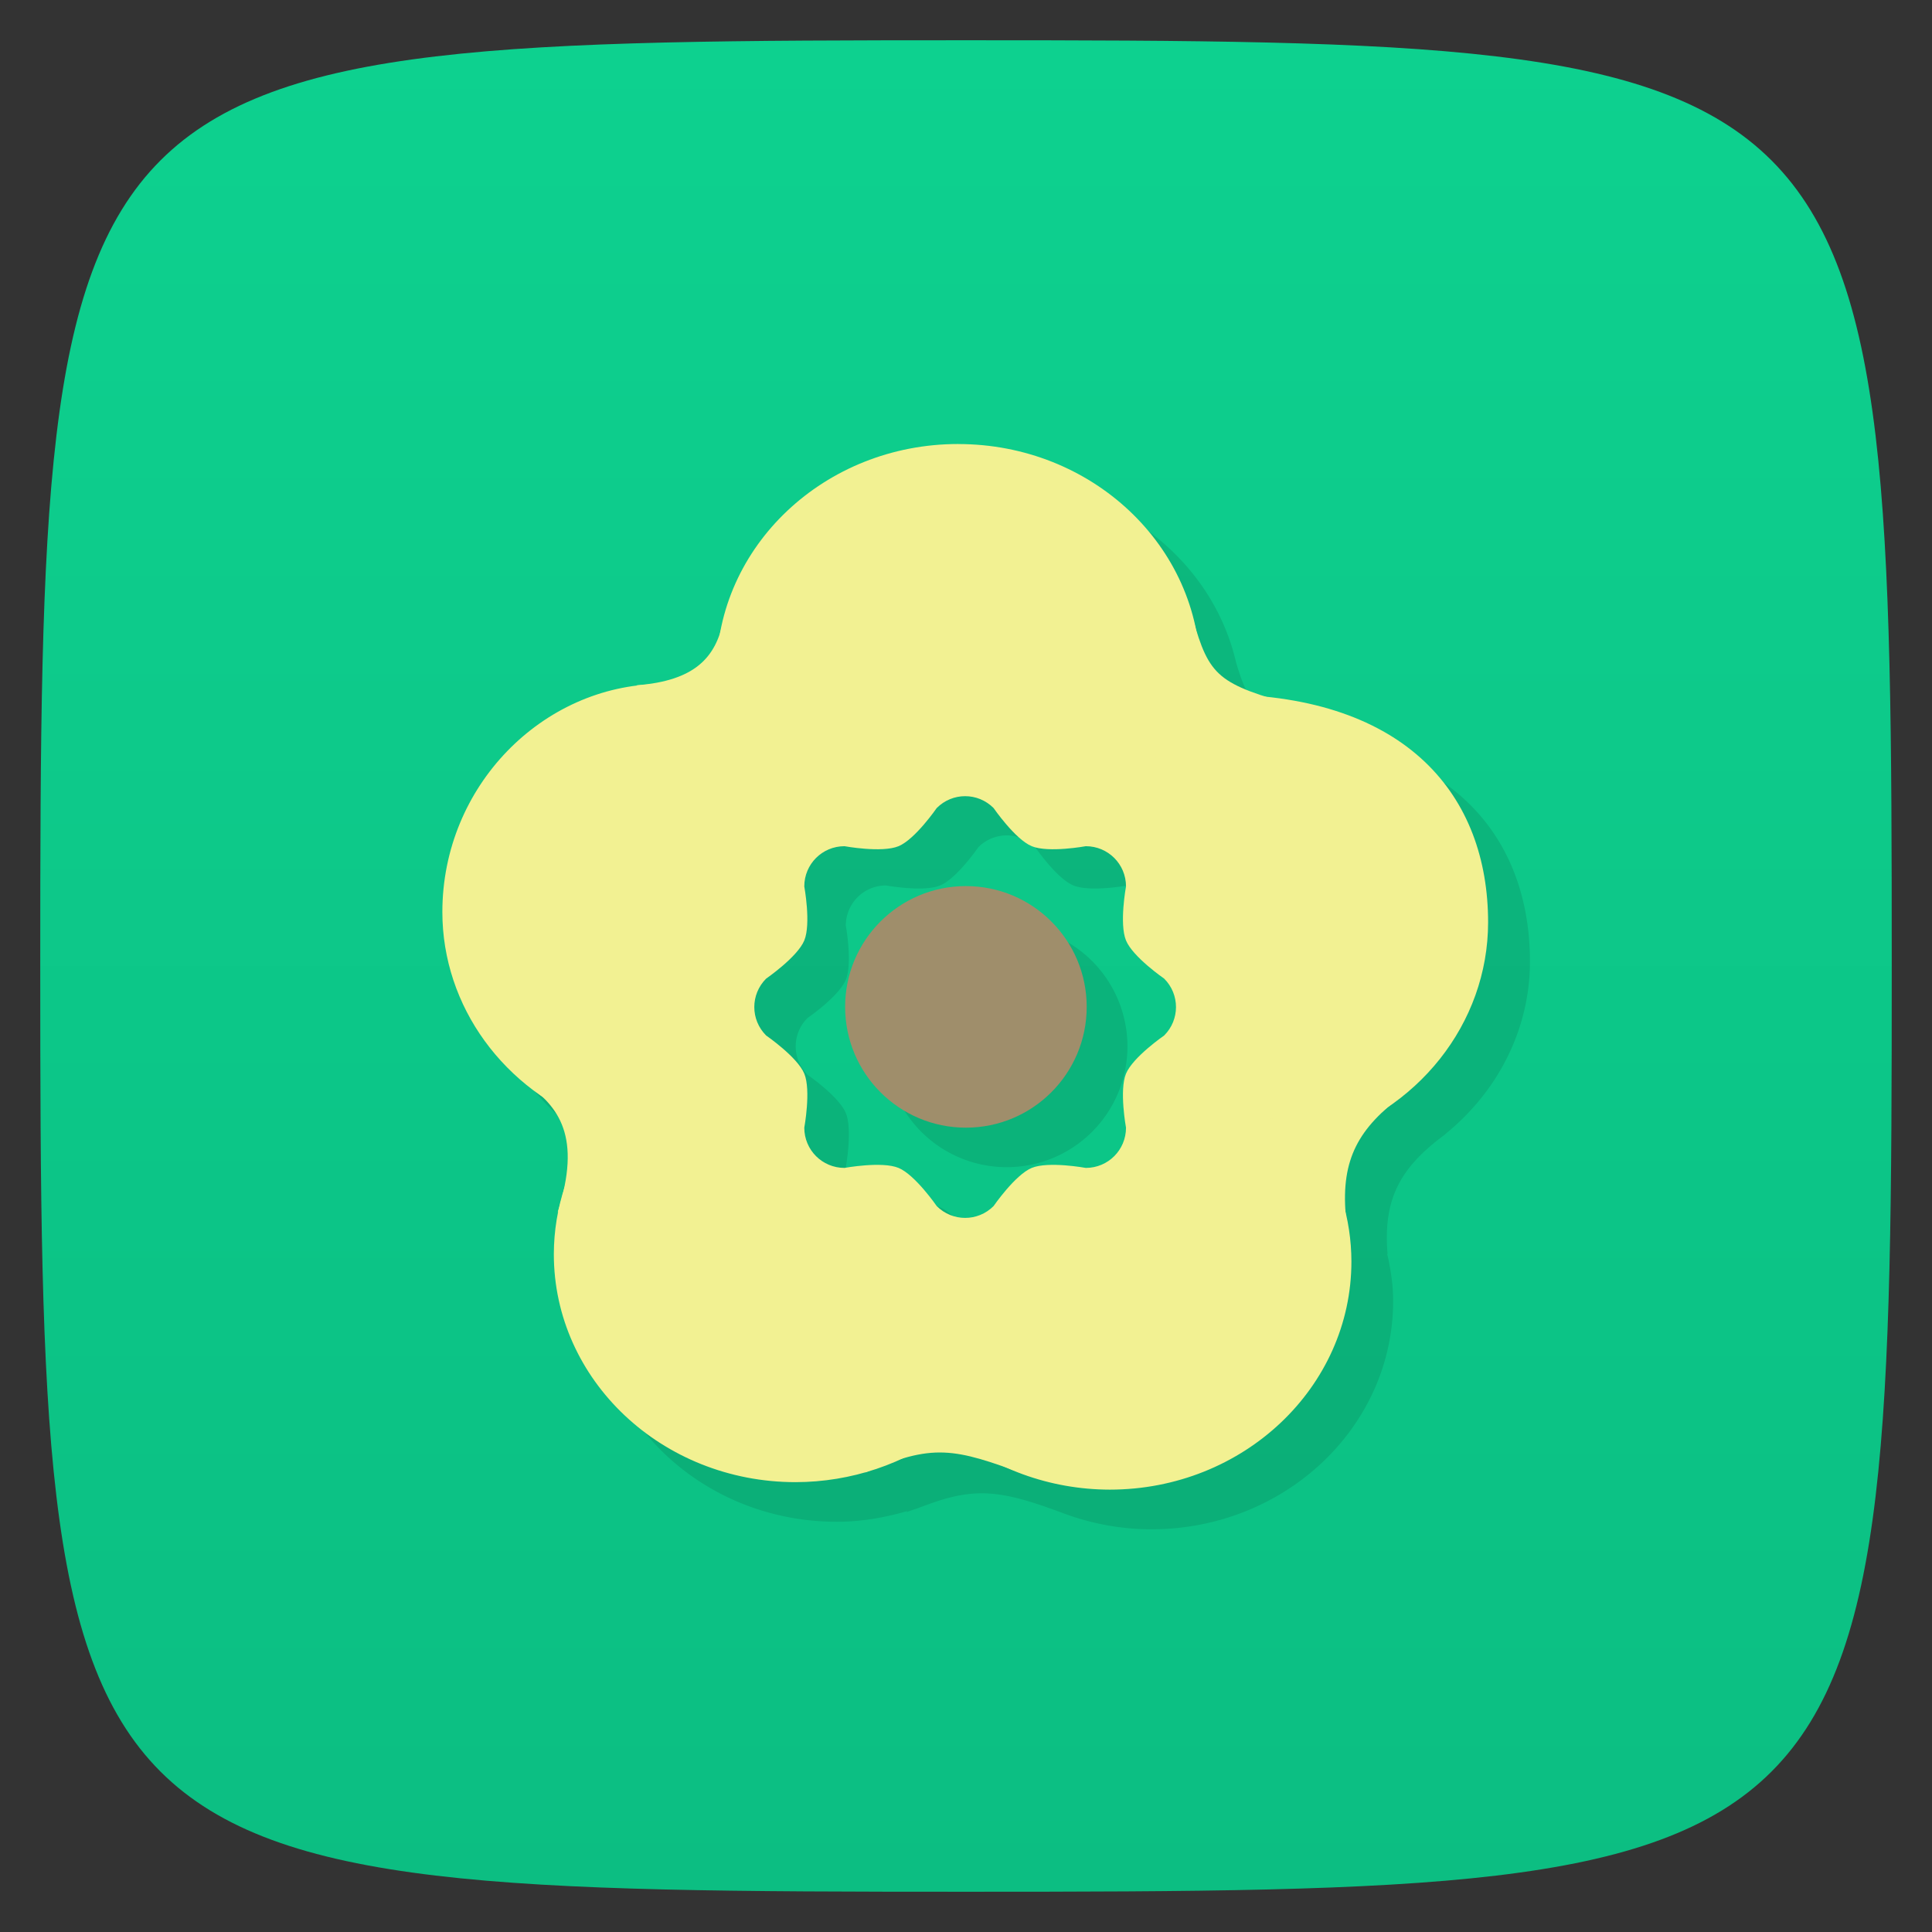 <svg xmlns="http://www.w3.org/2000/svg" viewBox="0 0 48 48">
 <rect x="0" y="0" width="48" height="48" fill="#333333" stroke="none"/>
 <defs>
  <linearGradient id="linearGradient3764" x1="1" x2="47" gradientUnits="userSpaceOnUse" gradientTransform="matrix(0,-1,1,0,-1.5e-6,48)">
   <stop style="stop-color:#0cbe82;stop-opacity:1"/>
   <stop offset="1" style="stop-color:#0dd18f;stop-opacity:1"/>
  </linearGradient>
 </defs>
 <g>
  
  
  
 </g>
 <g>
  <path d="m 47,24 C 47,46.703 46.703,47 24,47 1.297,47 1,46.703 1,24 1,1.297 1.297,1 24,1 46.703,1 47,1.297 47,24 z" style="fill:url(#linearGradient3764);fill-opacity:1"/>
 </g>
 <g>
  
 </g>
 <path d="m 24.84 12 c -2.909 0 -5.333 1.949 -5.889 4.535 -0.213 0.811 -0.719 1.357 -2.112 1.463 l 0.014 0.007 c -2.668 0.33 -4.84 2.707 -4.84 5.63 0 1.814 0.921 3.476 2.409 4.528 0.638 0.563 0.964 1.346 0.457 2.934 l 0.028 -0.021 c -0.071 0.351 -0.124 0.705 -0.124 1.063 0 3.132 2.689 5.669 6.01 5.669 0.599 0 1.187 -0.103 1.75 -0.266 l -0.025 0.028 c 0.071 -0.028 0.113 -0.039 0.181 -0.064 0.096 -0.032 0.191 -0.067 0.287 -0.103 1.244 -0.468 1.889 -0.379 3.38 0.174 c 0.705 0.269 1.463 0.418 2.236 0.418 c 3.32 0 6.01 -2.541 6.01 -5.673 0 -0.397 -0.06 -0.79 -0.149 -1.173 l 0.011 0.011 c -0.117 -1.382 0.319 -2.161 1.439 -2.983 l -0.007 0 c 1.3 -1.052 2.105 -2.597 2.105 -4.287 0 -2.845 -1.658 -5.159 -5.425 -5.591 -1.24 -0.39 -1.552 -0.726 -1.878 -1.85 -0.592 -2.544 -2.994 -4.454 -5.871 -4.45 m 0.174 8.756 c 0.255 0 0.51 0.099 0.709 0.294 0 0 0.535 0.78 0.95 0.95 0.415 0.17 1.343 0 1.343 0 0.553 0 0.999 0.446 0.999 0.999 0 0 -0.17 0.928 0 1.343 0.17 0.415 0.95 0.95 0.95 0.95 0.393 0.393 0.393 1.024 0 1.414 0 0 -0.78 0.535 -0.95 0.95 -0.17 0.415 0 1.343 0 1.343 0 0.553 -0.446 0.999 -0.999 0.999 0 0 -0.928 -0.17 -1.343 0 -0.415 0.17 -0.95 0.95 -0.95 0.95 -0.393 0.393 -1.024 0.393 -1.414 0 0 0 -0.535 -0.78 -0.95 -0.95 -0.415 -0.17 -1.343 0 -1.343 0 -0.553 0 -0.999 -0.446 -0.999 -0.999 0 0 0.17 -0.928 0 -1.343 -0.17 -0.415 -0.95 -0.95 -0.95 -0.95 -0.393 -0.393 -0.393 -1.024 0 -1.414 0 0 0.78 -0.535 0.95 -0.95 0.17 -0.415 0 -1.343 0 -1.343 0 -0.553 0.446 -0.999 0.999 -0.999 0 0 0.928 0.17 1.343 0 0.415 -0.17 0.95 -0.95 0.95 -0.95 0.195 -0.195 0.45 -0.294 0.709 -0.294 z m 0 2.243 a 3 3 0 0 0 -3 3 3 3 0 0 0 3 3 3 3 0 0 0 3 -3 3 3 0 0 0 -3 -3" style="fill:#000;opacity:1;fill-opacity:0.098;stroke:none;fill-rule:nonzero"/>
 <g transform="matrix(3.543,0,0,3.543,9.9982179e-4,0.002)">
  <g transform="matrix(0.282,0,0,-0.282,4.062701e-8,13.829)" style="fill:#e8e070;fill-opacity:1">
   <g>
    <path transform="matrix(1,0,0,-1,0,49)" d="m 23.826 11 c -3.319 0 -6.01 2.539 -6.01 5.67 0 0.154 0.009 0.309 0.023 0.463 -0.467 -0.109 -0.946 -0.165 -1.428 -0.166 -2.922 0.033 -5.412 2.539 -5.412 5.67 0 2.342 1.525 4.443 3.84 5.289 -0.694 0.946 -1.066 2.068 -1.068 3.219 0 3.131 2.69 5.669 6.01 5.67 1.382 -0.002 2.722 -0.452 3.793 -1.275 1.102 0.938 2.531 1.458 4.02 1.461 3.321 0 6.01 -2.541 6.01 -5.674 -0.002 -1.059 -0.319 -2.096 -0.914 -2.994 2.557 -0.71 4.312 -2.925 4.313 -5.439 0 -3.132 -2 -5.627 -6.613 -5.67 -0.196 0 -0.393 0.011 -0.588 0.029 0.024 -0.193 0.04 -0.387 0.043 -0.582 0 -3.133 -2.695 -5.671 -6.02 -5.67 m 0.174 8.756 c 0.256 0 0.511 0.099 0.707 0.295 0 0 0.536 0.778 0.949 0.949 0.414 0.171 1.344 0 1.344 0 0.554 0 1 0.446 1 1 0 0 -0.171 0.93 0 1.344 0.171 0.413 0.949 0.949 0.949 0.949 0.392 0.392 0.392 1.022 0 1.414 0 0 -0.778 0.536 -0.949 0.949 -0.171 0.414 0 1.344 0 1.344 0 0.554 -0.446 1 -1 1 0 0 -0.93 -0.171 -1.344 0 -0.413 0.171 -0.949 0.949 -0.949 0.949 -0.392 0.392 -1.022 0.392 -1.414 0 0 0 -0.536 -0.778 -0.949 -0.949 -0.414 -0.171 -1.344 0 -1.344 0 -0.554 0 -1 -0.446 -1 -1 0 0 0.171 -0.93 0 -1.344 -0.171 -0.413 -0.949 -0.949 -0.949 -0.949 -0.392 -0.392 -0.392 -1.022 0 -1.414 0 0 0.778 -0.536 0.949 -0.949 0.171 -0.414 0 -1.344 0 -1.344 0 -0.554 0.446 -1 1 -1 0 0 0.93 0.171 1.344 0 0.413 -0.171 0.949 -0.949 0.949 -0.949 0.196 -0.196 0.451 -0.295 0.707 -0.295" style="fill:#f2f192;opacity:1;stroke:none;fill-rule:nonzero"/>
    <path d="m 33.462 18.836 c -0.116 1.383 0.321 2.16 1.439 2.984 l -3.318 -0.602" style="fill:#f2f192;opacity:1;stroke:none;fill-rule:evenodd"/>
    <path d="m 21.508 12.424 c 1.696 0.722 2.182 0.629 4.058 -0.077 l -2.047 2.132 z" style="fill:#f2f192;opacity:1;stroke:none;fill-rule:evenodd"/>
    <path d="m 13.867 18.898 c 0.597 1.87 0.043 2.627 -0.817 3.219 l 3.905 -0.612 z" style="fill:#f2f192;opacity:1;stroke:none;fill-rule:evenodd"/>
    <path d="m 15.825 32 c 1.472 0.113 1.969 0.706 2.158 1.594 l 0.66 -2.75 z" style="fill:#f2f192;opacity:1;stroke:none;fill-rule:evenodd"/>
    <path d="m 29.659 33.664 c 0.409 -1.448 0.627 -1.636 2.612 -2.18 l -3.943 -1.427 z" style="fill:#f2f192;opacity:1;stroke:none;fill-rule:evenodd"/>
   </g>
  </g>
  <circle cx="6.773" cy="7.06" r="0.847" style="fill:#9f8e6b;fill-opacity:1;stroke:none"/>
 </g>
</svg>
